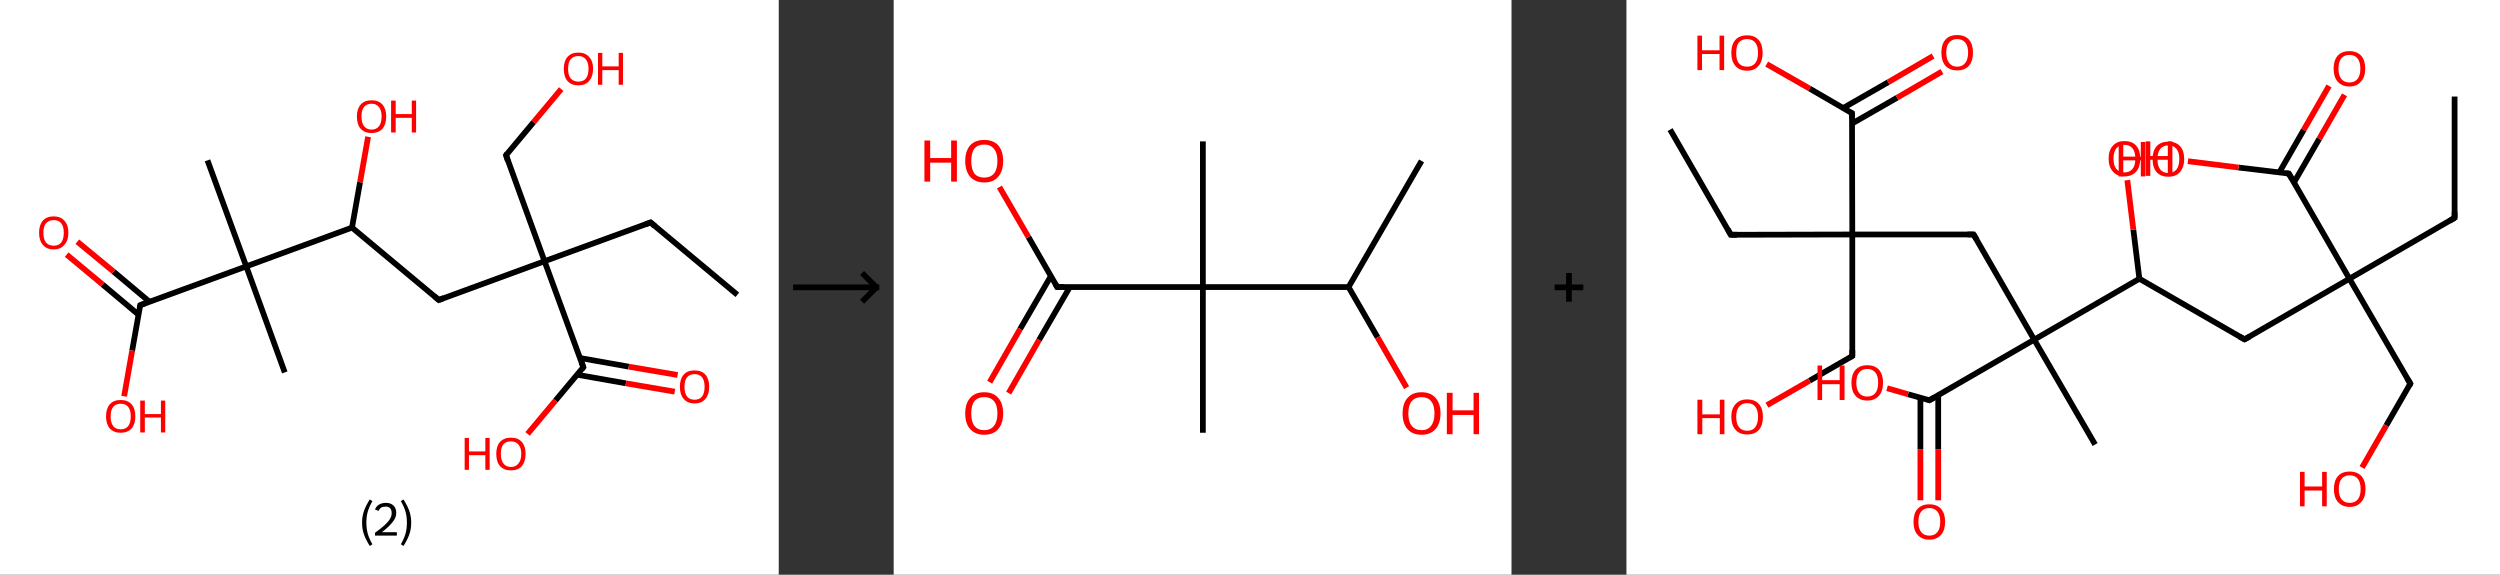 <?xml version='1.0' encoding='ASCII' standalone='yes'?>
<svg xmlns="http://www.w3.org/2000/svg" xmlns:xlink="http://www.w3.org/1999/xlink" version="1.1" width="870.0px" viewBox="0 0 870.0 200.0" height="200.0px">
  <rect x="0" y="0" width="870.0" height="200.0" fill="#333333" stroke="none"/>
  <g>
    <g transform="translate(0, 0) scale(1 1) "><!-- END OF HEADER -->
<rect style="opacity:1.0;fill:#FFFFFF;stroke:none" width="271.0" height="200.0" x="0.0" y="0.0"> </rect>
<path class="bond-0 atom-0 atom-1" d="M 256.6,102.6 L 226.4,77.4" style="fill:none;fill-rule:evenodd;stroke:#000000;stroke-width:2.0px;stroke-linecap:butt;stroke-linejoin:miter;stroke-opacity:1"/>
<path class="bond-1 atom-1 atom-2" d="M 226.4,77.4 L 189.5,90.9" style="fill:none;fill-rule:evenodd;stroke:#000000;stroke-width:2.0px;stroke-linecap:butt;stroke-linejoin:miter;stroke-opacity:1"/>
<path class="bond-2 atom-2 atom-3" d="M 189.5,90.9 L 176.1,54.0" style="fill:none;fill-rule:evenodd;stroke:#000000;stroke-width:2.0px;stroke-linecap:butt;stroke-linejoin:miter;stroke-opacity:1"/>
<path class="bond-3 atom-3 atom-4" d="M 176.1,54.0 L 185.7,42.5" style="fill:none;fill-rule:evenodd;stroke:#000000;stroke-width:2.0px;stroke-linecap:butt;stroke-linejoin:miter;stroke-opacity:1"/>
<path class="bond-3 atom-3 atom-4" d="M 185.7,42.5 L 195.3,31.0" style="fill:none;fill-rule:evenodd;stroke:#FF0000;stroke-width:2.0px;stroke-linecap:butt;stroke-linejoin:miter;stroke-opacity:1"/>
<path class="bond-4 atom-2 atom-5" d="M 189.5,90.9 L 152.7,104.4" style="fill:none;fill-rule:evenodd;stroke:#000000;stroke-width:2.0px;stroke-linecap:butt;stroke-linejoin:miter;stroke-opacity:1"/>
<path class="bond-5 atom-5 atom-6" d="M 152.7,104.4 L 122.5,79.2" style="fill:none;fill-rule:evenodd;stroke:#000000;stroke-width:2.0px;stroke-linecap:butt;stroke-linejoin:miter;stroke-opacity:1"/>
<path class="bond-6 atom-6 atom-7" d="M 122.5,79.2 L 125.3,63.4" style="fill:none;fill-rule:evenodd;stroke:#000000;stroke-width:2.0px;stroke-linecap:butt;stroke-linejoin:miter;stroke-opacity:1"/>
<path class="bond-6 atom-6 atom-7" d="M 125.3,63.4 L 128.1,47.6" style="fill:none;fill-rule:evenodd;stroke:#FF0000;stroke-width:2.0px;stroke-linecap:butt;stroke-linejoin:miter;stroke-opacity:1"/>
<path class="bond-7 atom-6 atom-8" d="M 122.5,79.2 L 85.7,92.7" style="fill:none;fill-rule:evenodd;stroke:#000000;stroke-width:2.0px;stroke-linecap:butt;stroke-linejoin:miter;stroke-opacity:1"/>
<path class="bond-8 atom-8 atom-9" d="M 85.7,92.7 L 99.1,129.6" style="fill:none;fill-rule:evenodd;stroke:#000000;stroke-width:2.0px;stroke-linecap:butt;stroke-linejoin:miter;stroke-opacity:1"/>
<path class="bond-9 atom-8 atom-10" d="M 85.7,92.7 L 72.2,55.8" style="fill:none;fill-rule:evenodd;stroke:#000000;stroke-width:2.0px;stroke-linecap:butt;stroke-linejoin:miter;stroke-opacity:1"/>
<path class="bond-10 atom-8 atom-11" d="M 85.7,92.7 L 48.8,106.2" style="fill:none;fill-rule:evenodd;stroke:#000000;stroke-width:2.0px;stroke-linecap:butt;stroke-linejoin:miter;stroke-opacity:1"/>
<path class="bond-11 atom-11 atom-12" d="M 52.0,105.0 L 39.5,94.5" style="fill:none;fill-rule:evenodd;stroke:#000000;stroke-width:2.0px;stroke-linecap:butt;stroke-linejoin:miter;stroke-opacity:1"/>
<path class="bond-11 atom-11 atom-12" d="M 39.5,94.5 L 26.9,84.1" style="fill:none;fill-rule:evenodd;stroke:#FF0000;stroke-width:2.0px;stroke-linecap:butt;stroke-linejoin:miter;stroke-opacity:1"/>
<path class="bond-11 atom-11 atom-12" d="M 48.2,109.5 L 35.7,99.0" style="fill:none;fill-rule:evenodd;stroke:#000000;stroke-width:2.0px;stroke-linecap:butt;stroke-linejoin:miter;stroke-opacity:1"/>
<path class="bond-11 atom-11 atom-12" d="M 35.7,99.0 L 23.2,88.6" style="fill:none;fill-rule:evenodd;stroke:#FF0000;stroke-width:2.0px;stroke-linecap:butt;stroke-linejoin:miter;stroke-opacity:1"/>
<path class="bond-12 atom-11 atom-13" d="M 48.8,106.2 L 46.0,122.0" style="fill:none;fill-rule:evenodd;stroke:#000000;stroke-width:2.0px;stroke-linecap:butt;stroke-linejoin:miter;stroke-opacity:1"/>
<path class="bond-12 atom-11 atom-13" d="M 46.0,122.0 L 43.2,137.9" style="fill:none;fill-rule:evenodd;stroke:#FF0000;stroke-width:2.0px;stroke-linecap:butt;stroke-linejoin:miter;stroke-opacity:1"/>
<path class="bond-13 atom-2 atom-14" d="M 189.5,90.9 L 203.0,127.8" style="fill:none;fill-rule:evenodd;stroke:#000000;stroke-width:2.0px;stroke-linecap:butt;stroke-linejoin:miter;stroke-opacity:1"/>
<path class="bond-14 atom-14 atom-15" d="M 200.8,130.4 L 217.8,133.4" style="fill:none;fill-rule:evenodd;stroke:#000000;stroke-width:2.0px;stroke-linecap:butt;stroke-linejoin:miter;stroke-opacity:1"/>
<path class="bond-14 atom-14 atom-15" d="M 217.8,133.4 L 234.8,136.3" style="fill:none;fill-rule:evenodd;stroke:#FF0000;stroke-width:2.0px;stroke-linecap:butt;stroke-linejoin:miter;stroke-opacity:1"/>
<path class="bond-14 atom-14 atom-15" d="M 201.9,124.6 L 218.8,127.6" style="fill:none;fill-rule:evenodd;stroke:#000000;stroke-width:2.0px;stroke-linecap:butt;stroke-linejoin:miter;stroke-opacity:1"/>
<path class="bond-14 atom-14 atom-15" d="M 218.8,127.6 L 235.8,130.5" style="fill:none;fill-rule:evenodd;stroke:#FF0000;stroke-width:2.0px;stroke-linecap:butt;stroke-linejoin:miter;stroke-opacity:1"/>
<path class="bond-15 atom-14 atom-16" d="M 203.0,127.8 L 193.3,139.4" style="fill:none;fill-rule:evenodd;stroke:#000000;stroke-width:2.0px;stroke-linecap:butt;stroke-linejoin:miter;stroke-opacity:1"/>
<path class="bond-15 atom-14 atom-16" d="M 193.3,139.4 L 183.6,151.0" style="fill:none;fill-rule:evenodd;stroke:#FF0000;stroke-width:2.0px;stroke-linecap:butt;stroke-linejoin:miter;stroke-opacity:1"/>
<path d="M 227.9,78.7 L 226.4,77.4 L 224.6,78.1" style="fill:none;stroke:#000000;stroke-width:2.0px;stroke-linecap:butt;stroke-linejoin:miter;stroke-opacity:1;"/>
<path d="M 176.7,55.9 L 176.1,54.0 L 176.5,53.5" style="fill:none;stroke:#000000;stroke-width:2.0px;stroke-linecap:butt;stroke-linejoin:miter;stroke-opacity:1;"/>
<path d="M 154.5,103.7 L 152.7,104.4 L 151.2,103.1" style="fill:none;stroke:#000000;stroke-width:2.0px;stroke-linecap:butt;stroke-linejoin:miter;stroke-opacity:1;"/>
<path d="M 50.6,105.5 L 48.8,106.2 L 48.6,107.0" style="fill:none;stroke:#000000;stroke-width:2.0px;stroke-linecap:butt;stroke-linejoin:miter;stroke-opacity:1;"/>
<path d="M 202.4,126.0 L 203.0,127.8 L 202.5,128.4" style="fill:none;stroke:#000000;stroke-width:2.0px;stroke-linecap:butt;stroke-linejoin:miter;stroke-opacity:1;"/>
<path class="atom-4" d="M 196.2 23.9 Q 196.2 21.3, 197.5 19.8 Q 198.8 18.3, 201.3 18.3 Q 203.7 18.3, 205.0 19.8 Q 206.4 21.3, 206.4 23.9 Q 206.4 26.6, 205.0 28.2 Q 203.7 29.7, 201.3 29.7 Q 198.8 29.7, 197.5 28.2 Q 196.2 26.7, 196.2 23.9 M 201.3 28.4 Q 203.0 28.4, 203.9 27.3 Q 204.8 26.2, 204.8 23.9 Q 204.8 21.8, 203.9 20.7 Q 203.0 19.5, 201.3 19.5 Q 199.6 19.5, 198.6 20.6 Q 197.7 21.7, 197.7 23.9 Q 197.7 26.2, 198.6 27.3 Q 199.6 28.4, 201.3 28.4 " fill="#FF0000"/>
<path class="atom-4" d="M 208.1 18.4 L 209.6 18.4 L 209.6 23.1 L 215.3 23.1 L 215.3 18.4 L 216.8 18.4 L 216.8 29.5 L 215.3 29.5 L 215.3 24.4 L 209.6 24.4 L 209.6 29.5 L 208.1 29.5 L 208.1 18.4 " fill="#FF0000"/>
<path class="atom-7" d="M 124.2 40.5 Q 124.2 37.9, 125.5 36.4 Q 126.8 34.9, 129.3 34.9 Q 131.8 34.9, 133.1 36.4 Q 134.4 37.9, 134.4 40.5 Q 134.4 43.2, 133.1 44.8 Q 131.7 46.3, 129.3 46.3 Q 126.9 46.3, 125.5 44.8 Q 124.2 43.3, 124.2 40.5 M 129.3 45.1 Q 131.0 45.1, 131.9 43.9 Q 132.8 42.8, 132.8 40.5 Q 132.8 38.4, 131.9 37.3 Q 131.0 36.1, 129.3 36.1 Q 127.6 36.1, 126.7 37.2 Q 125.8 38.3, 125.8 40.5 Q 125.8 42.8, 126.7 43.9 Q 127.6 45.1, 129.3 45.1 " fill="#FF0000"/>
<path class="atom-7" d="M 136.1 35.0 L 137.7 35.0 L 137.7 39.7 L 143.3 39.7 L 143.3 35.0 L 144.8 35.0 L 144.8 46.1 L 143.3 46.1 L 143.3 41.0 L 137.7 41.0 L 137.7 46.1 L 136.1 46.1 L 136.1 35.0 " fill="#FF0000"/>
<path class="atom-12" d="M 13.6 81.0 Q 13.6 78.3, 14.9 76.8 Q 16.2 75.3, 18.7 75.3 Q 21.1 75.3, 22.4 76.8 Q 23.8 78.3, 23.8 81.0 Q 23.8 83.7, 22.4 85.2 Q 21.1 86.8, 18.7 86.8 Q 16.2 86.8, 14.9 85.2 Q 13.6 83.7, 13.6 81.0 M 18.7 85.5 Q 20.4 85.5, 21.3 84.4 Q 22.2 83.2, 22.2 81.0 Q 22.2 78.8, 21.3 77.7 Q 20.4 76.6, 18.7 76.6 Q 17.0 76.6, 16.0 77.7 Q 15.1 78.8, 15.1 81.0 Q 15.1 83.2, 16.0 84.4 Q 17.0 85.5, 18.7 85.5 " fill="#FF0000"/>
<path class="atom-13" d="M 36.9 144.9 Q 36.9 142.2, 38.2 140.7 Q 39.5 139.2, 42.0 139.2 Q 44.5 139.2, 45.8 140.7 Q 47.1 142.2, 47.1 144.9 Q 47.1 147.6, 45.8 149.1 Q 44.4 150.6, 42.0 150.6 Q 39.6 150.6, 38.2 149.1 Q 36.9 147.6, 36.9 144.9 M 42.0 149.4 Q 43.7 149.4, 44.6 148.3 Q 45.5 147.1, 45.5 144.9 Q 45.5 142.7, 44.6 141.6 Q 43.7 140.5, 42.0 140.5 Q 40.3 140.5, 39.4 141.6 Q 38.5 142.7, 38.5 144.9 Q 38.5 147.1, 39.4 148.3 Q 40.3 149.4, 42.0 149.4 " fill="#FF0000"/>
<path class="atom-13" d="M 48.8 139.4 L 50.4 139.4 L 50.4 144.1 L 56.0 144.1 L 56.0 139.4 L 57.5 139.4 L 57.5 150.5 L 56.0 150.5 L 56.0 145.3 L 50.4 145.3 L 50.4 150.5 L 48.8 150.5 L 48.8 139.4 " fill="#FF0000"/>
<path class="atom-15" d="M 236.6 134.6 Q 236.6 131.9, 237.9 130.4 Q 239.2 128.9, 241.7 128.9 Q 244.2 128.9, 245.5 130.4 Q 246.8 131.9, 246.8 134.6 Q 246.8 137.3, 245.5 138.8 Q 244.2 140.4, 241.7 140.4 Q 239.3 140.4, 237.9 138.8 Q 236.6 137.3, 236.6 134.6 M 241.7 139.1 Q 243.4 139.1, 244.3 138.0 Q 245.2 136.8, 245.2 134.6 Q 245.2 132.4, 244.3 131.3 Q 243.4 130.2, 241.7 130.2 Q 240.0 130.2, 239.1 131.3 Q 238.2 132.4, 238.2 134.6 Q 238.2 136.8, 239.1 138.0 Q 240.0 139.1, 241.7 139.1 " fill="#FF0000"/>
<path class="atom-16" d="M 161.7 152.4 L 163.2 152.4 L 163.2 157.1 L 168.9 157.1 L 168.9 152.4 L 170.4 152.4 L 170.4 163.5 L 168.9 163.5 L 168.9 158.4 L 163.2 158.4 L 163.2 163.5 L 161.7 163.5 L 161.7 152.4 " fill="#FF0000"/>
<path class="atom-16" d="M 172.7 157.9 Q 172.7 155.3, 174.0 153.8 Q 175.4 152.3, 177.8 152.3 Q 180.3 152.3, 181.6 153.8 Q 182.9 155.3, 182.9 157.9 Q 182.9 160.7, 181.6 162.2 Q 180.3 163.7, 177.8 163.7 Q 175.4 163.7, 174.0 162.2 Q 172.7 160.7, 172.7 157.9 M 177.8 162.5 Q 179.5 162.5, 180.4 161.3 Q 181.4 160.2, 181.4 157.9 Q 181.4 155.8, 180.4 154.7 Q 179.5 153.6, 177.8 153.6 Q 176.1 153.6, 175.2 154.6 Q 174.3 155.7, 174.3 157.9 Q 174.3 160.2, 175.2 161.3 Q 176.1 162.5, 177.8 162.5 " fill="#FF0000"/>
<path class="legend" d="M 126.0 181.9 Q 126.0 179.6, 126.7 177.7 Q 127.4 175.8, 128.7 173.8 L 129.6 174.4 Q 128.5 176.3, 128.0 178.0 Q 127.5 179.7, 127.5 181.9 Q 127.5 184.0, 128.0 185.8 Q 128.5 187.5, 129.6 189.4 L 128.7 190.0 Q 127.4 188.0, 126.7 186.1 Q 126.0 184.2, 126.0 181.9 " fill="#000000"/>
<path class="legend" d="M 130.5 177.3 Q 130.9 176.2, 131.9 175.6 Q 132.9 175.0, 134.3 175.0 Q 136.0 175.0, 136.9 175.9 Q 137.9 176.8, 137.9 178.5 Q 137.9 180.2, 136.6 181.7 Q 135.4 183.3, 132.9 185.2 L 138.1 185.2 L 138.1 186.4 L 130.5 186.4 L 130.5 185.4 Q 132.6 183.9, 133.8 182.8 Q 135.1 181.6, 135.7 180.6 Q 136.3 179.6, 136.3 178.6 Q 136.3 177.5, 135.8 176.9 Q 135.2 176.3, 134.3 176.3 Q 133.3 176.3, 132.7 176.6 Q 132.1 177.0, 131.7 177.8 L 130.5 177.3 " fill="#000000"/>
<path class="legend" d="M 143.1 181.9 Q 143.1 184.2, 142.4 186.1 Q 141.7 188.0, 140.4 190.0 L 139.5 189.4 Q 140.6 187.5, 141.1 185.8 Q 141.6 184.0, 141.6 181.9 Q 141.6 179.7, 141.1 178.0 Q 140.6 176.3, 139.5 174.4 L 140.4 173.8 Q 141.7 175.8, 142.4 177.7 Q 143.1 179.6, 143.1 181.9 " fill="#000000"/>
</g>
    <g transform="translate(271.0, 0) scale(1 1) "><line x1="5" y1="100" x2="35" y2="100" style="stroke:rgb(0,0,0);stroke-width:2"/>
  <line x1="34" y1="100" x2="29" y2="95" style="stroke:rgb(0,0,0);stroke-width:2"/>
  <line x1="34" y1="100" x2="29" y2="105" style="stroke:rgb(0,0,0);stroke-width:2"/>
</g>
    <g transform="translate(311.0, 0) scale(1 1) "><!-- END OF HEADER -->
<rect style="opacity:1.0;fill:#FFFFFF;stroke:none" width="215.0" height="200.0" x="0.0" y="0.0"> </rect>
<path class="bond-0 atom-0 atom-1" d="M 183.7,56.0 L 158.3,99.9" style="fill:none;fill-rule:evenodd;stroke:#000000;stroke-width:2.0px;stroke-linecap:butt;stroke-linejoin:miter;stroke-opacity:1"/>
<path class="bond-1 atom-1 atom-2" d="M 158.3,99.9 L 168.4,117.4" style="fill:none;fill-rule:evenodd;stroke:#000000;stroke-width:2.0px;stroke-linecap:butt;stroke-linejoin:miter;stroke-opacity:1"/>
<path class="bond-1 atom-1 atom-2" d="M 168.4,117.4 L 178.5,134.9" style="fill:none;fill-rule:evenodd;stroke:#FF0000;stroke-width:2.0px;stroke-linecap:butt;stroke-linejoin:miter;stroke-opacity:1"/>
<path class="bond-2 atom-1 atom-3" d="M 158.3,99.9 L 107.6,99.9" style="fill:none;fill-rule:evenodd;stroke:#000000;stroke-width:2.0px;stroke-linecap:butt;stroke-linejoin:miter;stroke-opacity:1"/>
<path class="bond-3 atom-3 atom-4" d="M 107.6,99.9 L 107.6,49.2" style="fill:none;fill-rule:evenodd;stroke:#000000;stroke-width:2.0px;stroke-linecap:butt;stroke-linejoin:miter;stroke-opacity:1"/>
<path class="bond-4 atom-3 atom-5" d="M 107.6,99.9 L 107.6,150.6" style="fill:none;fill-rule:evenodd;stroke:#000000;stroke-width:2.0px;stroke-linecap:butt;stroke-linejoin:miter;stroke-opacity:1"/>
<path class="bond-5 atom-3 atom-6" d="M 107.6,99.9 L 56.9,99.9" style="fill:none;fill-rule:evenodd;stroke:#000000;stroke-width:2.0px;stroke-linecap:butt;stroke-linejoin:miter;stroke-opacity:1"/>
<path class="bond-6 atom-6 atom-7" d="M 54.7,96.1 L 44.0,114.5" style="fill:none;fill-rule:evenodd;stroke:#000000;stroke-width:2.0px;stroke-linecap:butt;stroke-linejoin:miter;stroke-opacity:1"/>
<path class="bond-6 atom-6 atom-7" d="M 44.0,114.5 L 33.4,133.0" style="fill:none;fill-rule:evenodd;stroke:#FF0000;stroke-width:2.0px;stroke-linecap:butt;stroke-linejoin:miter;stroke-opacity:1"/>
<path class="bond-6 atom-6 atom-7" d="M 61.3,99.9 L 50.6,118.3" style="fill:none;fill-rule:evenodd;stroke:#000000;stroke-width:2.0px;stroke-linecap:butt;stroke-linejoin:miter;stroke-opacity:1"/>
<path class="bond-6 atom-6 atom-7" d="M 50.6,118.3 L 40.0,136.8" style="fill:none;fill-rule:evenodd;stroke:#FF0000;stroke-width:2.0px;stroke-linecap:butt;stroke-linejoin:miter;stroke-opacity:1"/>
<path class="bond-7 atom-6 atom-8" d="M 56.9,99.9 L 46.9,82.5" style="fill:none;fill-rule:evenodd;stroke:#000000;stroke-width:2.0px;stroke-linecap:butt;stroke-linejoin:miter;stroke-opacity:1"/>
<path class="bond-7 atom-6 atom-8" d="M 46.9,82.5 L 36.8,65.1" style="fill:none;fill-rule:evenodd;stroke:#FF0000;stroke-width:2.0px;stroke-linecap:butt;stroke-linejoin:miter;stroke-opacity:1"/>
<path d="M 59.4,99.9 L 56.9,99.9 L 56.4,99.0" style="fill:none;stroke:#000000;stroke-width:2.0px;stroke-linecap:butt;stroke-linejoin:miter;stroke-opacity:1;"/>
<path class="atom-2" d="M 177.1 143.9 Q 177.1 140.4, 178.8 138.5 Q 180.5 136.5, 183.7 136.5 Q 186.9 136.5, 188.6 138.5 Q 190.3 140.4, 190.3 143.9 Q 190.3 147.3, 188.6 149.3 Q 186.8 151.3, 183.7 151.3 Q 180.5 151.3, 178.8 149.3 Q 177.1 147.4, 177.1 143.9 M 183.7 149.7 Q 185.9 149.7, 187.0 148.2 Q 188.2 146.7, 188.2 143.9 Q 188.2 141.0, 187.0 139.6 Q 185.9 138.2, 183.7 138.2 Q 181.5 138.2, 180.3 139.6 Q 179.1 141.0, 179.1 143.9 Q 179.1 146.8, 180.3 148.2 Q 181.5 149.7, 183.7 149.7 " fill="#FF0000"/>
<path class="atom-2" d="M 192.5 136.7 L 194.5 136.7 L 194.5 142.8 L 201.8 142.8 L 201.8 136.7 L 203.7 136.7 L 203.7 151.1 L 201.8 151.1 L 201.8 144.4 L 194.5 144.4 L 194.5 151.1 L 192.5 151.1 L 192.5 136.7 " fill="#FF0000"/>
<path class="atom-7" d="M 24.9 143.9 Q 24.9 140.4, 26.6 138.5 Q 28.3 136.5, 31.5 136.5 Q 34.7 136.5, 36.4 138.5 Q 38.1 140.4, 38.1 143.9 Q 38.1 147.3, 36.4 149.3 Q 34.7 151.3, 31.5 151.3 Q 28.4 151.3, 26.6 149.3 Q 24.9 147.4, 24.9 143.9 M 31.5 149.7 Q 33.7 149.7, 34.9 148.2 Q 36.1 146.7, 36.1 143.9 Q 36.1 141.0, 34.9 139.6 Q 33.7 138.2, 31.5 138.2 Q 29.3 138.2, 28.1 139.6 Q 27.0 141.0, 27.0 143.9 Q 27.0 146.8, 28.1 148.2 Q 29.3 149.7, 31.5 149.7 " fill="#FF0000"/>
<path class="atom-8" d="M 10.7 48.9 L 12.7 48.9 L 12.7 55.0 L 20.0 55.0 L 20.0 48.9 L 22.0 48.9 L 22.0 63.2 L 20.0 63.2 L 20.0 56.6 L 12.7 56.6 L 12.7 63.2 L 10.7 63.2 L 10.7 48.9 " fill="#FF0000"/>
<path class="atom-8" d="M 24.9 56.0 Q 24.9 52.6, 26.6 50.6 Q 28.3 48.7, 31.5 48.7 Q 34.7 48.7, 36.4 50.6 Q 38.1 52.6, 38.1 56.0 Q 38.1 59.5, 36.4 61.5 Q 34.7 63.5, 31.5 63.5 Q 28.4 63.5, 26.6 61.5 Q 24.9 59.5, 24.9 56.0 M 31.5 61.8 Q 33.7 61.8, 34.9 60.4 Q 36.1 58.9, 36.1 56.0 Q 36.1 53.2, 34.9 51.8 Q 33.7 50.3, 31.5 50.3 Q 29.3 50.3, 28.1 51.7 Q 27.0 53.2, 27.0 56.0 Q 27.0 58.9, 28.1 60.4 Q 29.3 61.8, 31.5 61.8 " fill="#FF0000"/>
</g>
    <g transform="translate(526.0, 0) scale(1 1) "><line x1="15" y1="100" x2="25" y2="100" style="stroke:rgb(0,0,0);stroke-width:2"/>
  <line x1="20" y1="95" x2="20" y2="105" style="stroke:rgb(0,0,0);stroke-width:2"/>
</g>
    <g transform="translate(566.0, 0) scale(1 1) "><!-- END OF HEADER -->
<rect style="opacity:1.0;fill:#FFFFFF;stroke:none" width="304.0" height="200.0" x="0.0" y="0.0"> </rect>
<path class="bond-0 atom-0 atom-1" d="M 288.2,33.6 L 288.2,75.8" style="fill:none;fill-rule:evenodd;stroke:#000000;stroke-width:2.0px;stroke-linecap:butt;stroke-linejoin:miter;stroke-opacity:1"/>
<path class="bond-1 atom-1 atom-2" d="M 288.2,75.8 L 251.6,97.0" style="fill:none;fill-rule:evenodd;stroke:#000000;stroke-width:2.0px;stroke-linecap:butt;stroke-linejoin:miter;stroke-opacity:1"/>
<path class="bond-2 atom-2 atom-3" d="M 251.6,97.0 L 272.8,133.5" style="fill:none;fill-rule:evenodd;stroke:#000000;stroke-width:2.0px;stroke-linecap:butt;stroke-linejoin:miter;stroke-opacity:1"/>
<path class="bond-3 atom-3 atom-4" d="M 272.8,133.5 L 264.4,148.1" style="fill:none;fill-rule:evenodd;stroke:#000000;stroke-width:2.0px;stroke-linecap:butt;stroke-linejoin:miter;stroke-opacity:1"/>
<path class="bond-3 atom-3 atom-4" d="M 264.4,148.1 L 256.0,162.7" style="fill:none;fill-rule:evenodd;stroke:#FF0000;stroke-width:2.0px;stroke-linecap:butt;stroke-linejoin:miter;stroke-opacity:1"/>
<path class="bond-4 atom-2 atom-5" d="M 251.6,97.0 L 215.1,118.1" style="fill:none;fill-rule:evenodd;stroke:#000000;stroke-width:2.0px;stroke-linecap:butt;stroke-linejoin:miter;stroke-opacity:1"/>
<path class="bond-5 atom-5 atom-6" d="M 215.1,118.1 L 178.5,97.0" style="fill:none;fill-rule:evenodd;stroke:#000000;stroke-width:2.0px;stroke-linecap:butt;stroke-linejoin:miter;stroke-opacity:1"/>
<path class="bond-6 atom-6 atom-7" d="M 178.5,97.0 L 176.4,79.9" style="fill:none;fill-rule:evenodd;stroke:#000000;stroke-width:2.0px;stroke-linecap:butt;stroke-linejoin:miter;stroke-opacity:1"/>
<path class="bond-6 atom-6 atom-7" d="M 176.4,79.9 L 174.3,62.7" style="fill:none;fill-rule:evenodd;stroke:#FF0000;stroke-width:2.0px;stroke-linecap:butt;stroke-linejoin:miter;stroke-opacity:1"/>
<path class="bond-7 atom-6 atom-8" d="M 178.5,97.0 L 141.9,118.2" style="fill:none;fill-rule:evenodd;stroke:#000000;stroke-width:2.0px;stroke-linecap:butt;stroke-linejoin:miter;stroke-opacity:1"/>
<path class="bond-8 atom-8 atom-9" d="M 141.9,118.2 L 163.1,154.7" style="fill:none;fill-rule:evenodd;stroke:#000000;stroke-width:2.0px;stroke-linecap:butt;stroke-linejoin:miter;stroke-opacity:1"/>
<path class="bond-9 atom-8 atom-10" d="M 141.9,118.2 L 120.8,81.6" style="fill:none;fill-rule:evenodd;stroke:#000000;stroke-width:2.0px;stroke-linecap:butt;stroke-linejoin:miter;stroke-opacity:1"/>
<path class="bond-10 atom-10 atom-11" d="M 120.8,81.6 L 78.6,81.6" style="fill:none;fill-rule:evenodd;stroke:#000000;stroke-width:2.0px;stroke-linecap:butt;stroke-linejoin:miter;stroke-opacity:1"/>
<path class="bond-11 atom-11 atom-12" d="M 78.6,81.6 L 36.3,81.7" style="fill:none;fill-rule:evenodd;stroke:#000000;stroke-width:2.0px;stroke-linecap:butt;stroke-linejoin:miter;stroke-opacity:1"/>
<path class="bond-12 atom-12 atom-13" d="M 36.3,81.7 L 15.2,45.1" style="fill:none;fill-rule:evenodd;stroke:#000000;stroke-width:2.0px;stroke-linecap:butt;stroke-linejoin:miter;stroke-opacity:1"/>
<path class="bond-13 atom-11 atom-14" d="M 78.6,81.6 L 78.6,123.9" style="fill:none;fill-rule:evenodd;stroke:#000000;stroke-width:2.0px;stroke-linecap:butt;stroke-linejoin:miter;stroke-opacity:1"/>
<path class="bond-14 atom-14 atom-15" d="M 78.6,123.9 L 63.7,132.5" style="fill:none;fill-rule:evenodd;stroke:#000000;stroke-width:2.0px;stroke-linecap:butt;stroke-linejoin:miter;stroke-opacity:1"/>
<path class="bond-14 atom-14 atom-15" d="M 63.7,132.5 L 48.9,141.0" style="fill:none;fill-rule:evenodd;stroke:#FF0000;stroke-width:2.0px;stroke-linecap:butt;stroke-linejoin:miter;stroke-opacity:1"/>
<path class="bond-15 atom-11 atom-16" d="M 78.6,81.6 L 78.5,39.4" style="fill:none;fill-rule:evenodd;stroke:#000000;stroke-width:2.0px;stroke-linecap:butt;stroke-linejoin:miter;stroke-opacity:1"/>
<path class="bond-16 atom-16 atom-17" d="M 78.5,43.0 L 94.2,34.0" style="fill:none;fill-rule:evenodd;stroke:#000000;stroke-width:2.0px;stroke-linecap:butt;stroke-linejoin:miter;stroke-opacity:1"/>
<path class="bond-16 atom-16 atom-17" d="M 94.2,34.0 L 109.8,24.9" style="fill:none;fill-rule:evenodd;stroke:#FF0000;stroke-width:2.0px;stroke-linecap:butt;stroke-linejoin:miter;stroke-opacity:1"/>
<path class="bond-16 atom-16 atom-17" d="M 75.4,37.6 L 91.1,28.6" style="fill:none;fill-rule:evenodd;stroke:#000000;stroke-width:2.0px;stroke-linecap:butt;stroke-linejoin:miter;stroke-opacity:1"/>
<path class="bond-16 atom-16 atom-17" d="M 91.1,28.6 L 106.7,19.5" style="fill:none;fill-rule:evenodd;stroke:#FF0000;stroke-width:2.0px;stroke-linecap:butt;stroke-linejoin:miter;stroke-opacity:1"/>
<path class="bond-17 atom-16 atom-18" d="M 78.5,39.4 L 63.7,30.8" style="fill:none;fill-rule:evenodd;stroke:#000000;stroke-width:2.0px;stroke-linecap:butt;stroke-linejoin:miter;stroke-opacity:1"/>
<path class="bond-17 atom-16 atom-18" d="M 63.7,30.8 L 48.8,22.3" style="fill:none;fill-rule:evenodd;stroke:#FF0000;stroke-width:2.0px;stroke-linecap:butt;stroke-linejoin:miter;stroke-opacity:1"/>
<path class="bond-18 atom-8 atom-19" d="M 141.9,118.2 L 105.4,139.3" style="fill:none;fill-rule:evenodd;stroke:#000000;stroke-width:2.0px;stroke-linecap:butt;stroke-linejoin:miter;stroke-opacity:1"/>
<path class="bond-19 atom-19 atom-20" d="M 102.3,138.4 L 102.3,156.3" style="fill:none;fill-rule:evenodd;stroke:#000000;stroke-width:2.0px;stroke-linecap:butt;stroke-linejoin:miter;stroke-opacity:1"/>
<path class="bond-19 atom-19 atom-20" d="M 102.3,156.3 L 102.3,174.1" style="fill:none;fill-rule:evenodd;stroke:#FF0000;stroke-width:2.0px;stroke-linecap:butt;stroke-linejoin:miter;stroke-opacity:1"/>
<path class="bond-19 atom-19 atom-20" d="M 108.5,137.5 L 108.5,156.3" style="fill:none;fill-rule:evenodd;stroke:#000000;stroke-width:2.0px;stroke-linecap:butt;stroke-linejoin:miter;stroke-opacity:1"/>
<path class="bond-19 atom-19 atom-20" d="M 108.5,156.3 L 108.5,174.1" style="fill:none;fill-rule:evenodd;stroke:#FF0000;stroke-width:2.0px;stroke-linecap:butt;stroke-linejoin:miter;stroke-opacity:1"/>
<path class="bond-20 atom-19 atom-21" d="M 105.4,139.3 L 98.0,137.2" style="fill:none;fill-rule:evenodd;stroke:#000000;stroke-width:2.0px;stroke-linecap:butt;stroke-linejoin:miter;stroke-opacity:1"/>
<path class="bond-20 atom-19 atom-21" d="M 98.0,137.2 L 90.7,135.1" style="fill:none;fill-rule:evenodd;stroke:#FF0000;stroke-width:2.0px;stroke-linecap:butt;stroke-linejoin:miter;stroke-opacity:1"/>
<path class="bond-21 atom-2 atom-22" d="M 251.6,97.0 L 230.5,60.4" style="fill:none;fill-rule:evenodd;stroke:#000000;stroke-width:2.0px;stroke-linecap:butt;stroke-linejoin:miter;stroke-opacity:1"/>
<path class="bond-22 atom-22 atom-23" d="M 232.3,63.5 L 241.1,48.3" style="fill:none;fill-rule:evenodd;stroke:#000000;stroke-width:2.0px;stroke-linecap:butt;stroke-linejoin:miter;stroke-opacity:1"/>
<path class="bond-22 atom-22 atom-23" d="M 241.1,48.3 L 249.9,33.0" style="fill:none;fill-rule:evenodd;stroke:#FF0000;stroke-width:2.0px;stroke-linecap:butt;stroke-linejoin:miter;stroke-opacity:1"/>
<path class="bond-22 atom-22 atom-23" d="M 227.2,60.0 L 235.7,45.2" style="fill:none;fill-rule:evenodd;stroke:#000000;stroke-width:2.0px;stroke-linecap:butt;stroke-linejoin:miter;stroke-opacity:1"/>
<path class="bond-22 atom-22 atom-23" d="M 235.7,45.2 L 244.5,29.9" style="fill:none;fill-rule:evenodd;stroke:#FF0000;stroke-width:2.0px;stroke-linecap:butt;stroke-linejoin:miter;stroke-opacity:1"/>
<path class="bond-23 atom-22 atom-24" d="M 230.5,60.4 L 213.0,58.3" style="fill:none;fill-rule:evenodd;stroke:#000000;stroke-width:2.0px;stroke-linecap:butt;stroke-linejoin:miter;stroke-opacity:1"/>
<path class="bond-23 atom-22 atom-24" d="M 213.0,58.3 L 195.4,56.1" style="fill:none;fill-rule:evenodd;stroke:#FF0000;stroke-width:2.0px;stroke-linecap:butt;stroke-linejoin:miter;stroke-opacity:1"/>
<path d="M 288.2,73.7 L 288.2,75.8 L 286.4,76.9" style="fill:none;stroke:#000000;stroke-width:2.0px;stroke-linecap:butt;stroke-linejoin:miter;stroke-opacity:1;"/>
<path d="M 271.7,131.7 L 272.8,133.5 L 272.4,134.3" style="fill:none;stroke:#000000;stroke-width:2.0px;stroke-linecap:butt;stroke-linejoin:miter;stroke-opacity:1;"/>
<path d="M 216.9,117.1 L 215.1,118.1 L 213.3,117.1" style="fill:none;stroke:#000000;stroke-width:2.0px;stroke-linecap:butt;stroke-linejoin:miter;stroke-opacity:1;"/>
<path d="M 121.9,83.4 L 120.8,81.6 L 118.7,81.6" style="fill:none;stroke:#000000;stroke-width:2.0px;stroke-linecap:butt;stroke-linejoin:miter;stroke-opacity:1;"/>
<path d="M 38.5,81.7 L 36.3,81.7 L 35.3,79.8" style="fill:none;stroke:#000000;stroke-width:2.0px;stroke-linecap:butt;stroke-linejoin:miter;stroke-opacity:1;"/>
<path d="M 78.6,121.8 L 78.6,123.9 L 77.9,124.3" style="fill:none;stroke:#000000;stroke-width:2.0px;stroke-linecap:butt;stroke-linejoin:miter;stroke-opacity:1;"/>
<path d="M 78.5,41.5 L 78.5,39.4 L 77.8,39.0" style="fill:none;stroke:#000000;stroke-width:2.0px;stroke-linecap:butt;stroke-linejoin:miter;stroke-opacity:1;"/>
<path d="M 107.2,138.3 L 105.4,139.3 L 105.0,139.2" style="fill:none;stroke:#000000;stroke-width:2.0px;stroke-linecap:butt;stroke-linejoin:miter;stroke-opacity:1;"/>
<path d="M 231.6,62.3 L 230.5,60.4 L 229.6,60.3" style="fill:none;stroke:#000000;stroke-width:2.0px;stroke-linecap:butt;stroke-linejoin:miter;stroke-opacity:1;"/>
<path class="atom-4" d="M 234.4 164.2 L 236.0 164.2 L 236.0 169.3 L 242.1 169.3 L 242.1 164.2 L 243.7 164.2 L 243.7 176.2 L 242.1 176.2 L 242.1 170.7 L 236.0 170.7 L 236.0 176.2 L 234.4 176.2 L 234.4 164.2 " fill="#FF0000"/>
<path class="atom-4" d="M 246.2 170.2 Q 246.2 167.3, 247.6 165.7 Q 249.0 164.1, 251.7 164.1 Q 254.3 164.1, 255.8 165.7 Q 257.2 167.3, 257.2 170.2 Q 257.2 173.1, 255.7 174.7 Q 254.3 176.4, 251.7 176.4 Q 249.1 176.4, 247.6 174.7 Q 246.2 173.1, 246.2 170.2 M 251.7 175.0 Q 253.5 175.0, 254.5 173.8 Q 255.5 172.6, 255.5 170.2 Q 255.5 167.8, 254.5 166.6 Q 253.5 165.4, 251.7 165.4 Q 249.9 165.4, 248.9 166.6 Q 247.9 167.8, 247.9 170.2 Q 247.9 172.6, 248.9 173.8 Q 249.9 175.0, 251.7 175.0 " fill="#FF0000"/>
<path class="atom-7" d="M 167.8 55.2 Q 167.8 52.3, 169.3 50.7 Q 170.7 49.1, 173.3 49.1 Q 176.0 49.1, 177.4 50.7 Q 178.8 52.3, 178.8 55.2 Q 178.8 58.1, 177.4 59.7 Q 175.9 61.4, 173.3 61.4 Q 170.7 61.4, 169.3 59.7 Q 167.8 58.1, 167.8 55.2 M 173.3 60.0 Q 175.1 60.0, 176.1 58.8 Q 177.1 57.6, 177.1 55.2 Q 177.1 52.8, 176.1 51.6 Q 175.1 50.4, 173.3 50.4 Q 171.5 50.4, 170.5 51.6 Q 169.5 52.8, 169.5 55.2 Q 169.5 57.6, 170.5 58.8 Q 171.5 60.0, 173.3 60.0 " fill="#FF0000"/>
<path class="atom-7" d="M 180.7 49.2 L 182.3 49.2 L 182.3 54.3 L 188.4 54.3 L 188.4 49.2 L 190.0 49.2 L 190.0 61.2 L 188.4 61.2 L 188.4 55.6 L 182.3 55.6 L 182.3 61.2 L 180.7 61.2 L 180.7 49.2 " fill="#FF0000"/>
<path class="atom-15" d="M 24.7 139.1 L 26.4 139.1 L 26.4 144.2 L 32.5 144.2 L 32.5 139.1 L 34.1 139.1 L 34.1 151.1 L 32.5 151.1 L 32.5 145.5 L 26.4 145.5 L 26.4 151.1 L 24.7 151.1 L 24.7 139.1 " fill="#FF0000"/>
<path class="atom-15" d="M 36.5 145.0 Q 36.5 142.2, 38.0 140.6 Q 39.4 139.0, 42.0 139.0 Q 44.7 139.0, 46.1 140.6 Q 47.5 142.2, 47.5 145.0 Q 47.5 148.0, 46.1 149.6 Q 44.7 151.2, 42.0 151.2 Q 39.4 151.2, 38.0 149.6 Q 36.5 148.0, 36.5 145.0 M 42.0 149.9 Q 43.9 149.9, 44.8 148.7 Q 45.8 147.4, 45.8 145.0 Q 45.8 142.7, 44.8 141.5 Q 43.9 140.3, 42.0 140.3 Q 40.2 140.3, 39.2 141.5 Q 38.2 142.7, 38.2 145.0 Q 38.2 147.5, 39.2 148.7 Q 40.2 149.9, 42.0 149.9 " fill="#FF0000"/>
<path class="atom-17" d="M 109.6 18.3 Q 109.6 15.4, 111.0 13.8 Q 112.4 12.2, 115.1 12.2 Q 117.8 12.2, 119.2 13.8 Q 120.6 15.4, 120.6 18.3 Q 120.6 21.2, 119.2 22.9 Q 117.7 24.5, 115.1 24.5 Q 112.5 24.5, 111.0 22.9 Q 109.6 21.2, 109.6 18.3 M 115.1 23.2 Q 116.9 23.2, 117.9 21.9 Q 118.9 20.7, 118.9 18.3 Q 118.9 16.0, 117.9 14.8 Q 116.9 13.6, 115.1 13.6 Q 113.3 13.6, 112.3 14.8 Q 111.3 15.9, 111.3 18.3 Q 111.3 20.7, 112.3 21.9 Q 113.3 23.2, 115.1 23.2 " fill="#FF0000"/>
<path class="atom-18" d="M 24.7 12.4 L 26.3 12.4 L 26.3 17.5 L 32.4 17.5 L 32.4 12.4 L 34.0 12.4 L 34.0 24.4 L 32.4 24.4 L 32.4 18.8 L 26.3 18.8 L 26.3 24.4 L 24.7 24.4 L 24.7 12.4 " fill="#FF0000"/>
<path class="atom-18" d="M 36.5 18.4 Q 36.5 15.5, 37.9 13.9 Q 39.3 12.3, 42.0 12.3 Q 44.6 12.3, 46.0 13.9 Q 47.4 15.5, 47.4 18.4 Q 47.4 21.3, 46.0 22.9 Q 44.6 24.6, 42.0 24.6 Q 39.3 24.6, 37.9 22.9 Q 36.5 21.3, 36.5 18.4 M 42.0 23.2 Q 43.8 23.2, 44.8 22.0 Q 45.8 20.8, 45.8 18.4 Q 45.8 16.0, 44.8 14.8 Q 43.8 13.6, 42.0 13.6 Q 40.1 13.6, 39.1 14.8 Q 38.2 16.0, 38.2 18.4 Q 38.2 20.8, 39.1 22.0 Q 40.1 23.2, 42.0 23.2 " fill="#FF0000"/>
<path class="atom-20" d="M 99.9 181.6 Q 99.9 178.7, 101.3 177.1 Q 102.8 175.5, 105.4 175.5 Q 108.1 175.5, 109.5 177.1 Q 110.9 178.7, 110.9 181.6 Q 110.9 184.5, 109.5 186.1 Q 108.0 187.8, 105.4 187.8 Q 102.8 187.8, 101.3 186.1 Q 99.9 184.5, 99.9 181.6 M 105.4 186.4 Q 107.2 186.4, 108.2 185.2 Q 109.2 184.0, 109.2 181.6 Q 109.2 179.2, 108.2 178.0 Q 107.2 176.8, 105.4 176.8 Q 103.6 176.8, 102.6 178.0 Q 101.6 179.2, 101.6 181.6 Q 101.6 184.0, 102.6 185.2 Q 103.6 186.4, 105.4 186.4 " fill="#FF0000"/>
<path class="atom-21" d="M 66.5 127.2 L 68.1 127.2 L 68.1 132.3 L 74.2 132.3 L 74.2 127.2 L 75.9 127.2 L 75.9 139.2 L 74.2 139.2 L 74.2 133.7 L 68.1 133.7 L 68.1 139.2 L 66.5 139.2 L 66.5 127.2 " fill="#FF0000"/>
<path class="atom-21" d="M 78.3 133.2 Q 78.3 130.3, 79.7 128.7 Q 81.2 127.1, 83.8 127.1 Q 86.5 127.1, 87.9 128.7 Q 89.3 130.3, 89.3 133.2 Q 89.3 136.1, 87.9 137.7 Q 86.4 139.4, 83.8 139.4 Q 81.2 139.4, 79.7 137.7 Q 78.3 136.1, 78.3 133.2 M 83.8 138.0 Q 85.6 138.0, 86.6 136.8 Q 87.6 135.6, 87.6 133.2 Q 87.6 130.8, 86.6 129.6 Q 85.6 128.4, 83.8 128.4 Q 82.0 128.4, 81.0 129.6 Q 80.0 130.8, 80.0 133.2 Q 80.0 135.6, 81.0 136.8 Q 82.0 138.0, 83.8 138.0 " fill="#FF0000"/>
<path class="atom-23" d="M 246.1 23.9 Q 246.1 21.0, 247.5 19.4 Q 248.9 17.8, 251.6 17.8 Q 254.2 17.8, 255.7 19.4 Q 257.1 21.0, 257.1 23.9 Q 257.1 26.8, 255.6 28.4 Q 254.2 30.1, 251.6 30.1 Q 249.0 30.1, 247.5 28.4 Q 246.1 26.8, 246.1 23.9 M 251.6 28.7 Q 253.4 28.7, 254.4 27.5 Q 255.4 26.3, 255.4 23.9 Q 255.4 21.5, 254.4 20.3 Q 253.4 19.1, 251.6 19.1 Q 249.8 19.1, 248.8 20.3 Q 247.8 21.5, 247.8 23.9 Q 247.8 26.3, 248.8 27.5 Q 249.8 28.7, 251.6 28.7 " fill="#FF0000"/>
<path class="atom-24" d="M 171.3 49.4 L 172.9 49.4 L 172.9 54.5 L 179.0 54.5 L 179.0 49.4 L 180.6 49.4 L 180.6 61.4 L 179.0 61.4 L 179.0 55.8 L 172.9 55.8 L 172.9 61.4 L 171.3 61.4 L 171.3 49.4 " fill="#FF0000"/>
<path class="atom-24" d="M 183.1 55.3 Q 183.1 52.5, 184.5 50.9 Q 185.9 49.3, 188.6 49.3 Q 191.2 49.3, 192.7 50.9 Q 194.1 52.5, 194.1 55.3 Q 194.1 58.2, 192.6 59.9 Q 191.2 61.5, 188.6 61.5 Q 185.9 61.5, 184.5 59.9 Q 183.1 58.3, 183.1 55.3 M 188.6 60.2 Q 190.4 60.2, 191.4 59.0 Q 192.4 57.7, 192.4 55.3 Q 192.4 53.0, 191.4 51.8 Q 190.4 50.6, 188.6 50.6 Q 186.8 50.6, 185.8 51.8 Q 184.8 53.0, 184.8 55.3 Q 184.8 57.8, 185.8 59.0 Q 186.8 60.2, 188.6 60.2 " fill="#FF0000"/>
</g>
  </g>
</svg>

